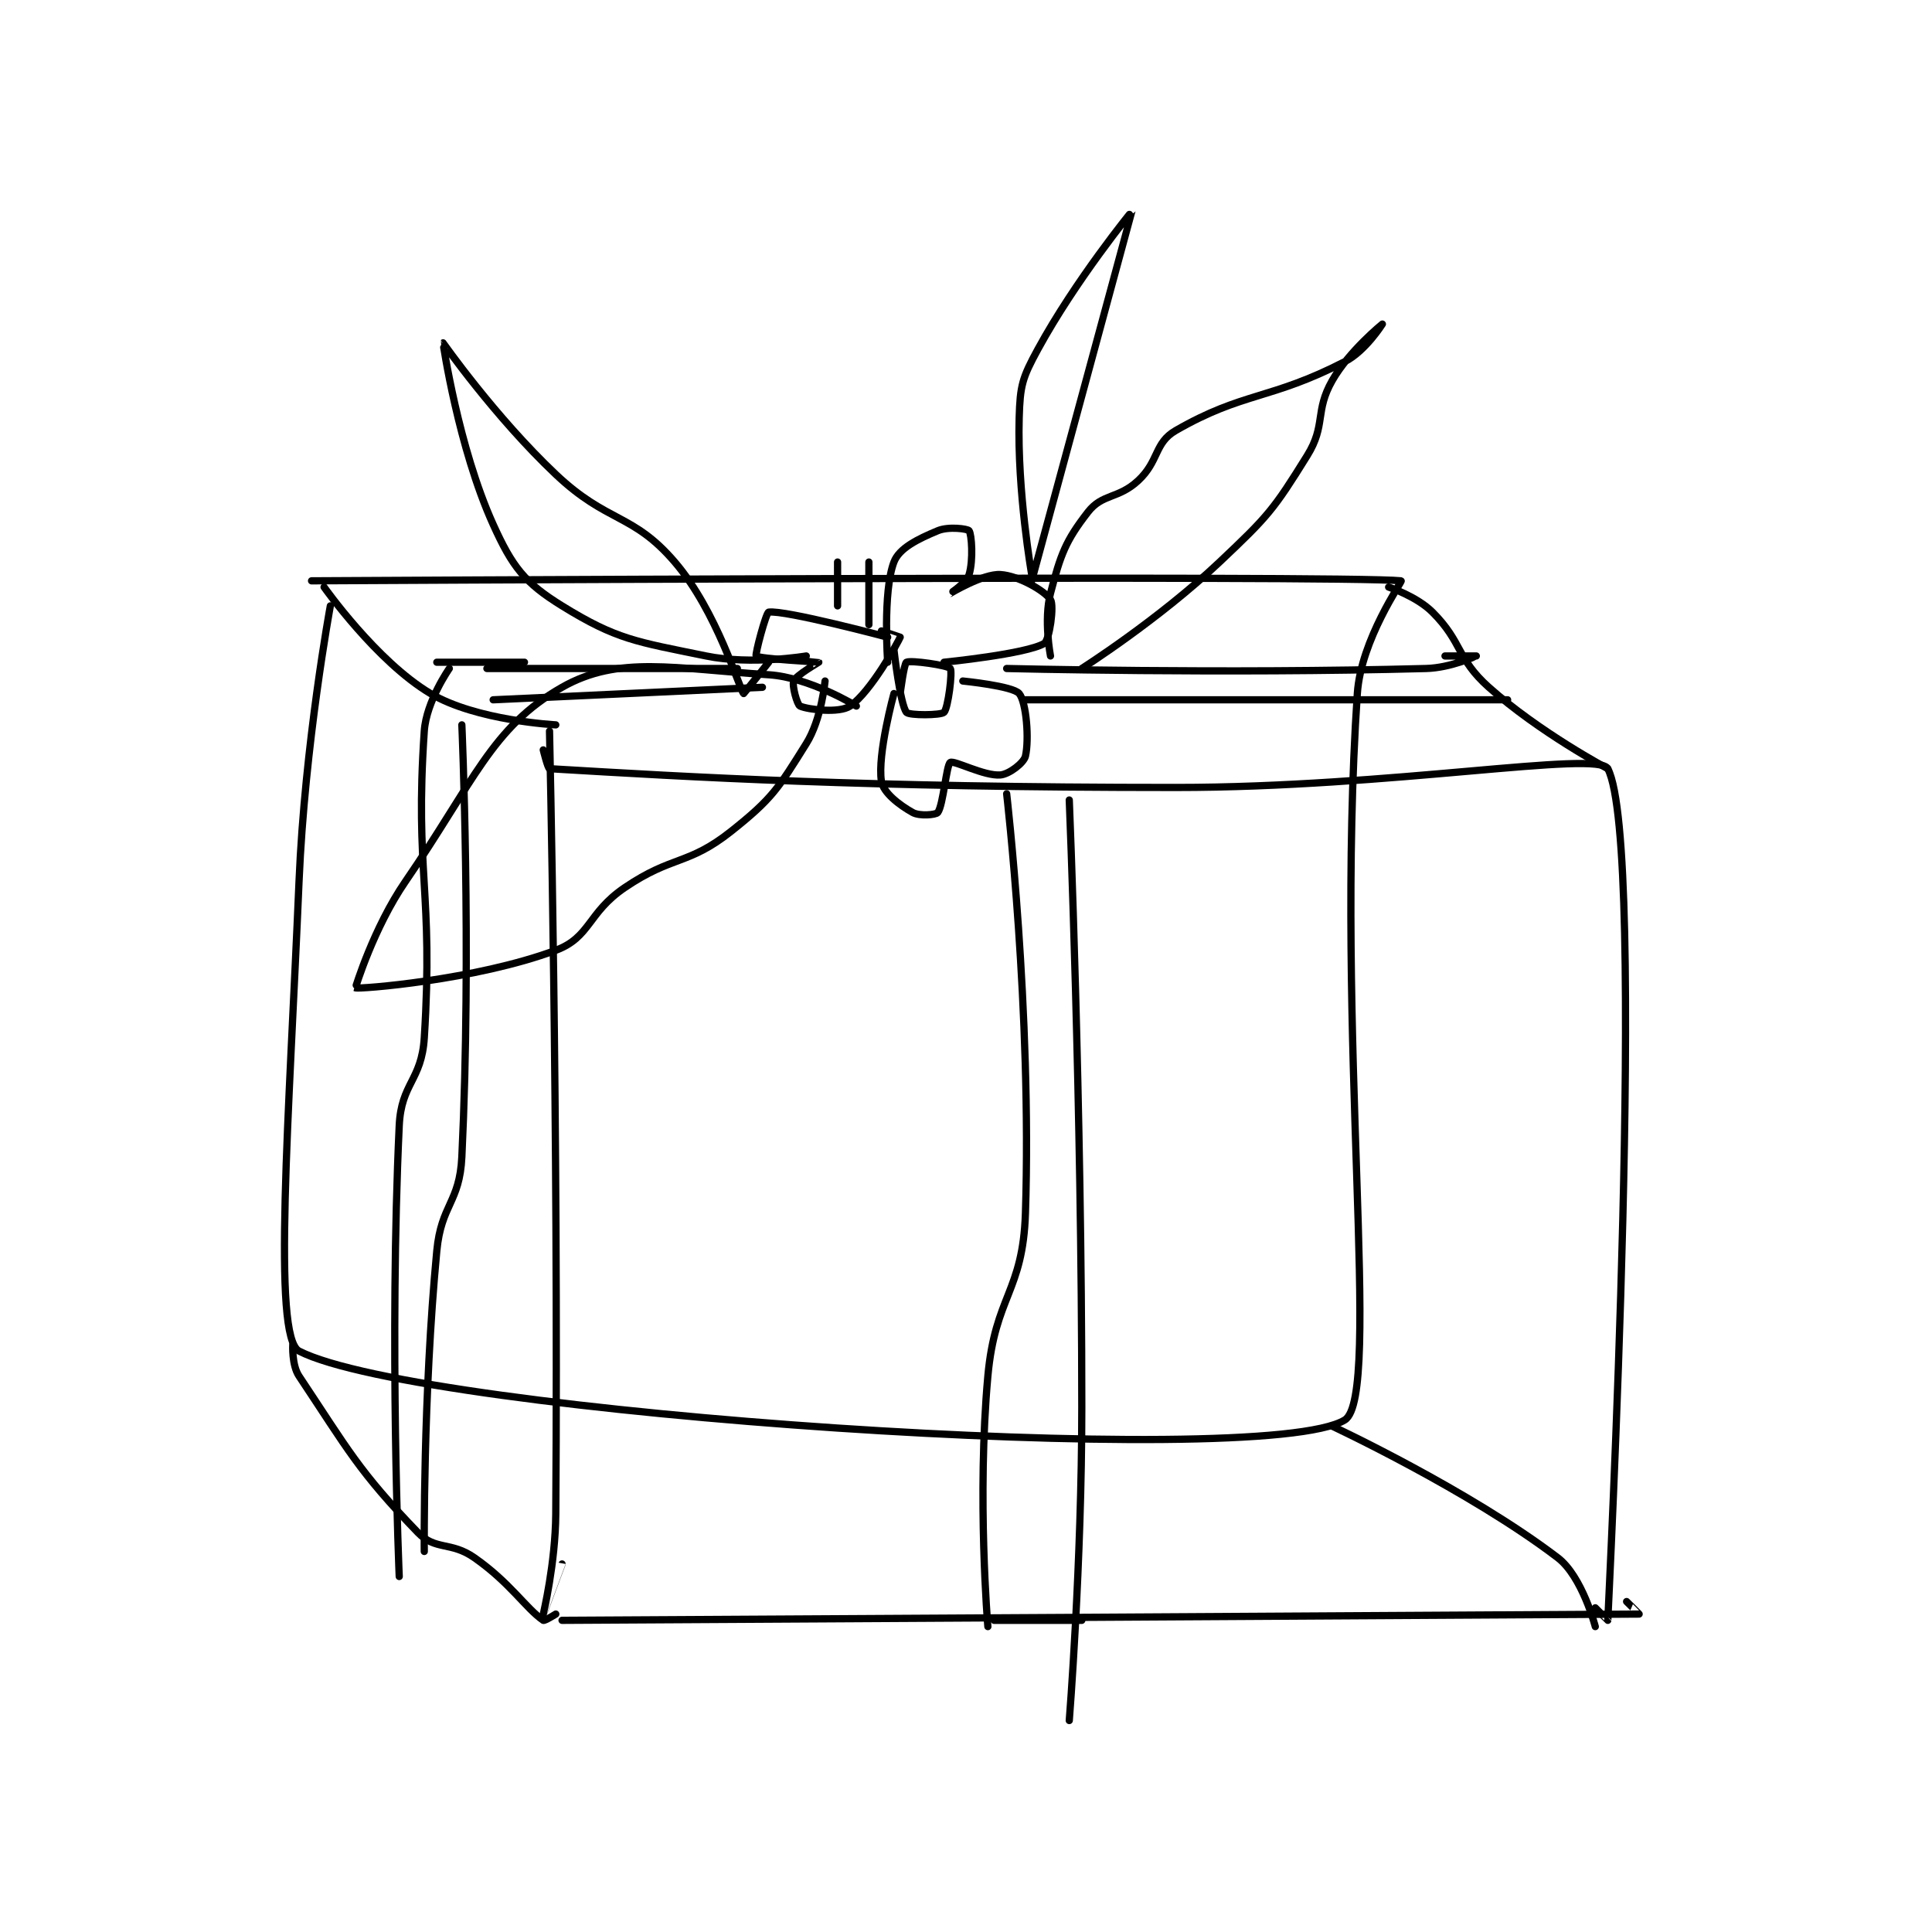 <?xml version="1.0" encoding="utf-8"?>
<!DOCTYPE svg PUBLIC "-//W3C//DTD SVG 1.1//EN" "http://www.w3.org/Graphics/SVG/1.1/DTD/svg11.dtd">
<svg viewBox="0 0 800 800" preserveAspectRatio="xMinYMin meet" xmlns="http://www.w3.org/2000/svg" version="1.1">
<g fill="none" stroke="black" stroke-linecap="round" stroke-linejoin="round" stroke-width="1.157">
<g transform="translate(121.231,87.52) scale(2.593) translate(-190,-115)">
<path id="0" d="M196 178 C196 178 191.921 200.075 191 222 C189.437 259.195 186.666 294.768 191 297 C210.375 306.978 344.923 316.125 358 308 C364.048 304.243 356.354 246.284 360 192 C360.58 183.367 367.254 174.027 367 174 C358.261 173.058 193 174 193 174 "/>
<path id="1" d="M231 198 C231 198 232.439 261.052 232 323 C231.944 330.937 230 338.999 230 339 C230 339.001 233 331 233 331 "/>
<path id="2" d="M230 201 C230 201 230.735 203.984 231 204 C253.558 205.34 281.135 207 331 207 C365.407 207 398.467 201.044 400 204 C406.359 216.256 400.022 338.542 400 340 C400 340.021 398 338 398 338 "/>
<path id="3" d="M233 340 C233 340 403.104 339.034 405 339 C405.022 339 403 337 403 337 "/>
<path id="4" d="M195 175 C195 175 203.362 186.864 212 192 C219.32 196.352 232 197 232 197 "/>
<path id="5" d="M365 175 C365 175 369.471 176.471 372 179 C376.828 183.828 375.803 186.359 381 191 C389.069 198.205 400 204 400 204 "/>
<path id="6" d="M190 296 C190 296 189.821 299.231 191 301 C198.84 312.759 200.469 316.128 210 326 C212.79 328.89 215.238 327.367 219 330 C224.738 334.017 227.195 338.058 230 340 C230.205 340.142 232 339 232 339 "/>
<path id="7" d="M356 309 C356 309 377.834 319.207 392 330 C395.918 332.985 398 341 398 341 "/>
<path id="8" d="M286 185 C286 185 286.988 193.735 288 195 C288.419 195.523 293.511 195.489 294 195 C294.651 194.349 295.375 188.5 295 188 C294.625 187.5 288.724 186.638 288 187 C287.61 187.195 287 192 287 192 "/>
<path id="9" d="M285 187 C285 187 284.188 175.756 286 171 C286.848 168.774 289.817 167.326 293 166 C294.752 165.27 297.789 165.704 298 166 C298.414 166.579 298.702 170.661 298 173 C297.609 174.303 294.997 176 295 176 C295.008 176 300.253 172.828 303 173 C305.901 173.181 310.108 175.599 311 177 C311.624 177.981 310.83 183.512 310 184 C307.119 185.695 294 187 294 187 "/>
<path id="10" d="M285 183 C285 183 268.588 178.63 266 179 C265.579 179.06 263.789 185.789 264 186 C264.465 186.465 273.936 186.957 274 187 C274.012 187.008 270.411 189.041 270 190 C269.689 190.727 270.552 193.801 271 194 C272.289 194.573 277.287 195.178 279 194 C282.332 191.709 286.69 183.743 287 183 C287.005 182.987 284 182 284 182 "/>
<path id="11" d="M286 192 C286 192 283.325 201.728 284 206 C284.285 207.808 286.835 209.797 289 211 C290.113 211.619 292.722 211.37 293 211 C293.88 209.827 294.375 203.375 295 203 C295.625 202.625 300.414 205.215 303 205 C304.403 204.883 306.753 203.072 307 202 C307.616 199.33 307.148 193.378 306 192 C304.993 190.792 297 190 297 190 "/>
<path id="12" d="M304 188 C304 188 338.516 188.866 371 188 C374.905 187.896 378.999 186 379 186 C379 186 374 186 374 186 "/>
<path id="13" d="M307 193 L384 193 "/>
<path id="14" d="M261 188 L221 188 "/>
<path id="15" d="M265 191 L222 193 "/>
<path id="16" d="M227 187 L213 187 "/>
<path id="17" d="M217 197 C217 197 218.584 232.731 217 266 C216.651 273.324 213.709 273.56 213 281 C210.78 304.312 211 329 211 329 "/>
<path id="18" d="M215 188 C215 188 211.322 193.247 211 198 C209.463 220.675 212.49 223.528 211 247 C210.566 253.828 207.317 254.192 207 261 C205.393 295.553 207 333 207 333 "/>
<path id="19" d="M304 208 C304 208 308.039 242.796 307 275 C306.593 287.608 302.166 288.171 301 301 C299.243 320.331 301 341 301 341 "/>
<path id="20" d="M314 209 C314 209 316 257.589 316 306 C316 330.954 314 356 314 356 "/>
<path id="21" d="M282 181 L282 171 "/>
<path id="22" d="M277 178 L277 171 "/>
<path id="23" d="M311 186 C311 186 309.889 180.261 311 176 C312.619 169.795 313.39 167.641 317 163 C319.293 160.052 321.83 160.944 325 158 C328.367 154.873 327.565 151.978 331 150 C341.797 143.784 346.084 145.139 358 139 C361.316 137.292 364 133 364 133 C364 133 358.692 137.29 356 142 C353.167 146.958 355.032 149.115 352 154 C346.622 162.665 345.746 163.685 338 171 C328.193 180.263 316 188 316 188 "/>
<path id="24" d="M280 194 C280 194 272.569 189.419 266 189 C250.919 188.037 242.03 185.862 233 191 C221.721 197.417 218.931 206.1 208 222 C202.896 229.424 199.996 238.998 200 239 C200.52 239.238 219.119 237.793 232 233 C237.539 230.939 237.1 227.004 243 223 C250.665 217.799 253.098 219.474 260 214 C266.606 208.761 267.574 207.082 272 200 C274.445 196.089 275 190 275 190 "/>
<path id="25" d="M272 186 C272 186 263.257 187.489 256 186 C244.824 183.708 241.755 183.407 233 178 C227.038 174.317 225.071 171.788 222 165 C216.428 152.682 213.989 136.008 214 136 C214.001 135.999 222.263 147.79 232 157 C240.291 164.843 244.254 163.13 251 171 C257.778 178.907 261.301 191.255 262 192 C262.028 192.03 266 187 266 187 "/>
<path id="26" d="M308 173 C308 173 305.674 159.735 306 148 C306.145 142.786 306.487 141.607 309 137 C315.002 125.996 324 114.992 324 115 C323.999 115.023 308 174 308 174 "/>
<path id="27" d="M302 340 L316 340 "/>
</g>
</g>
</svg>
